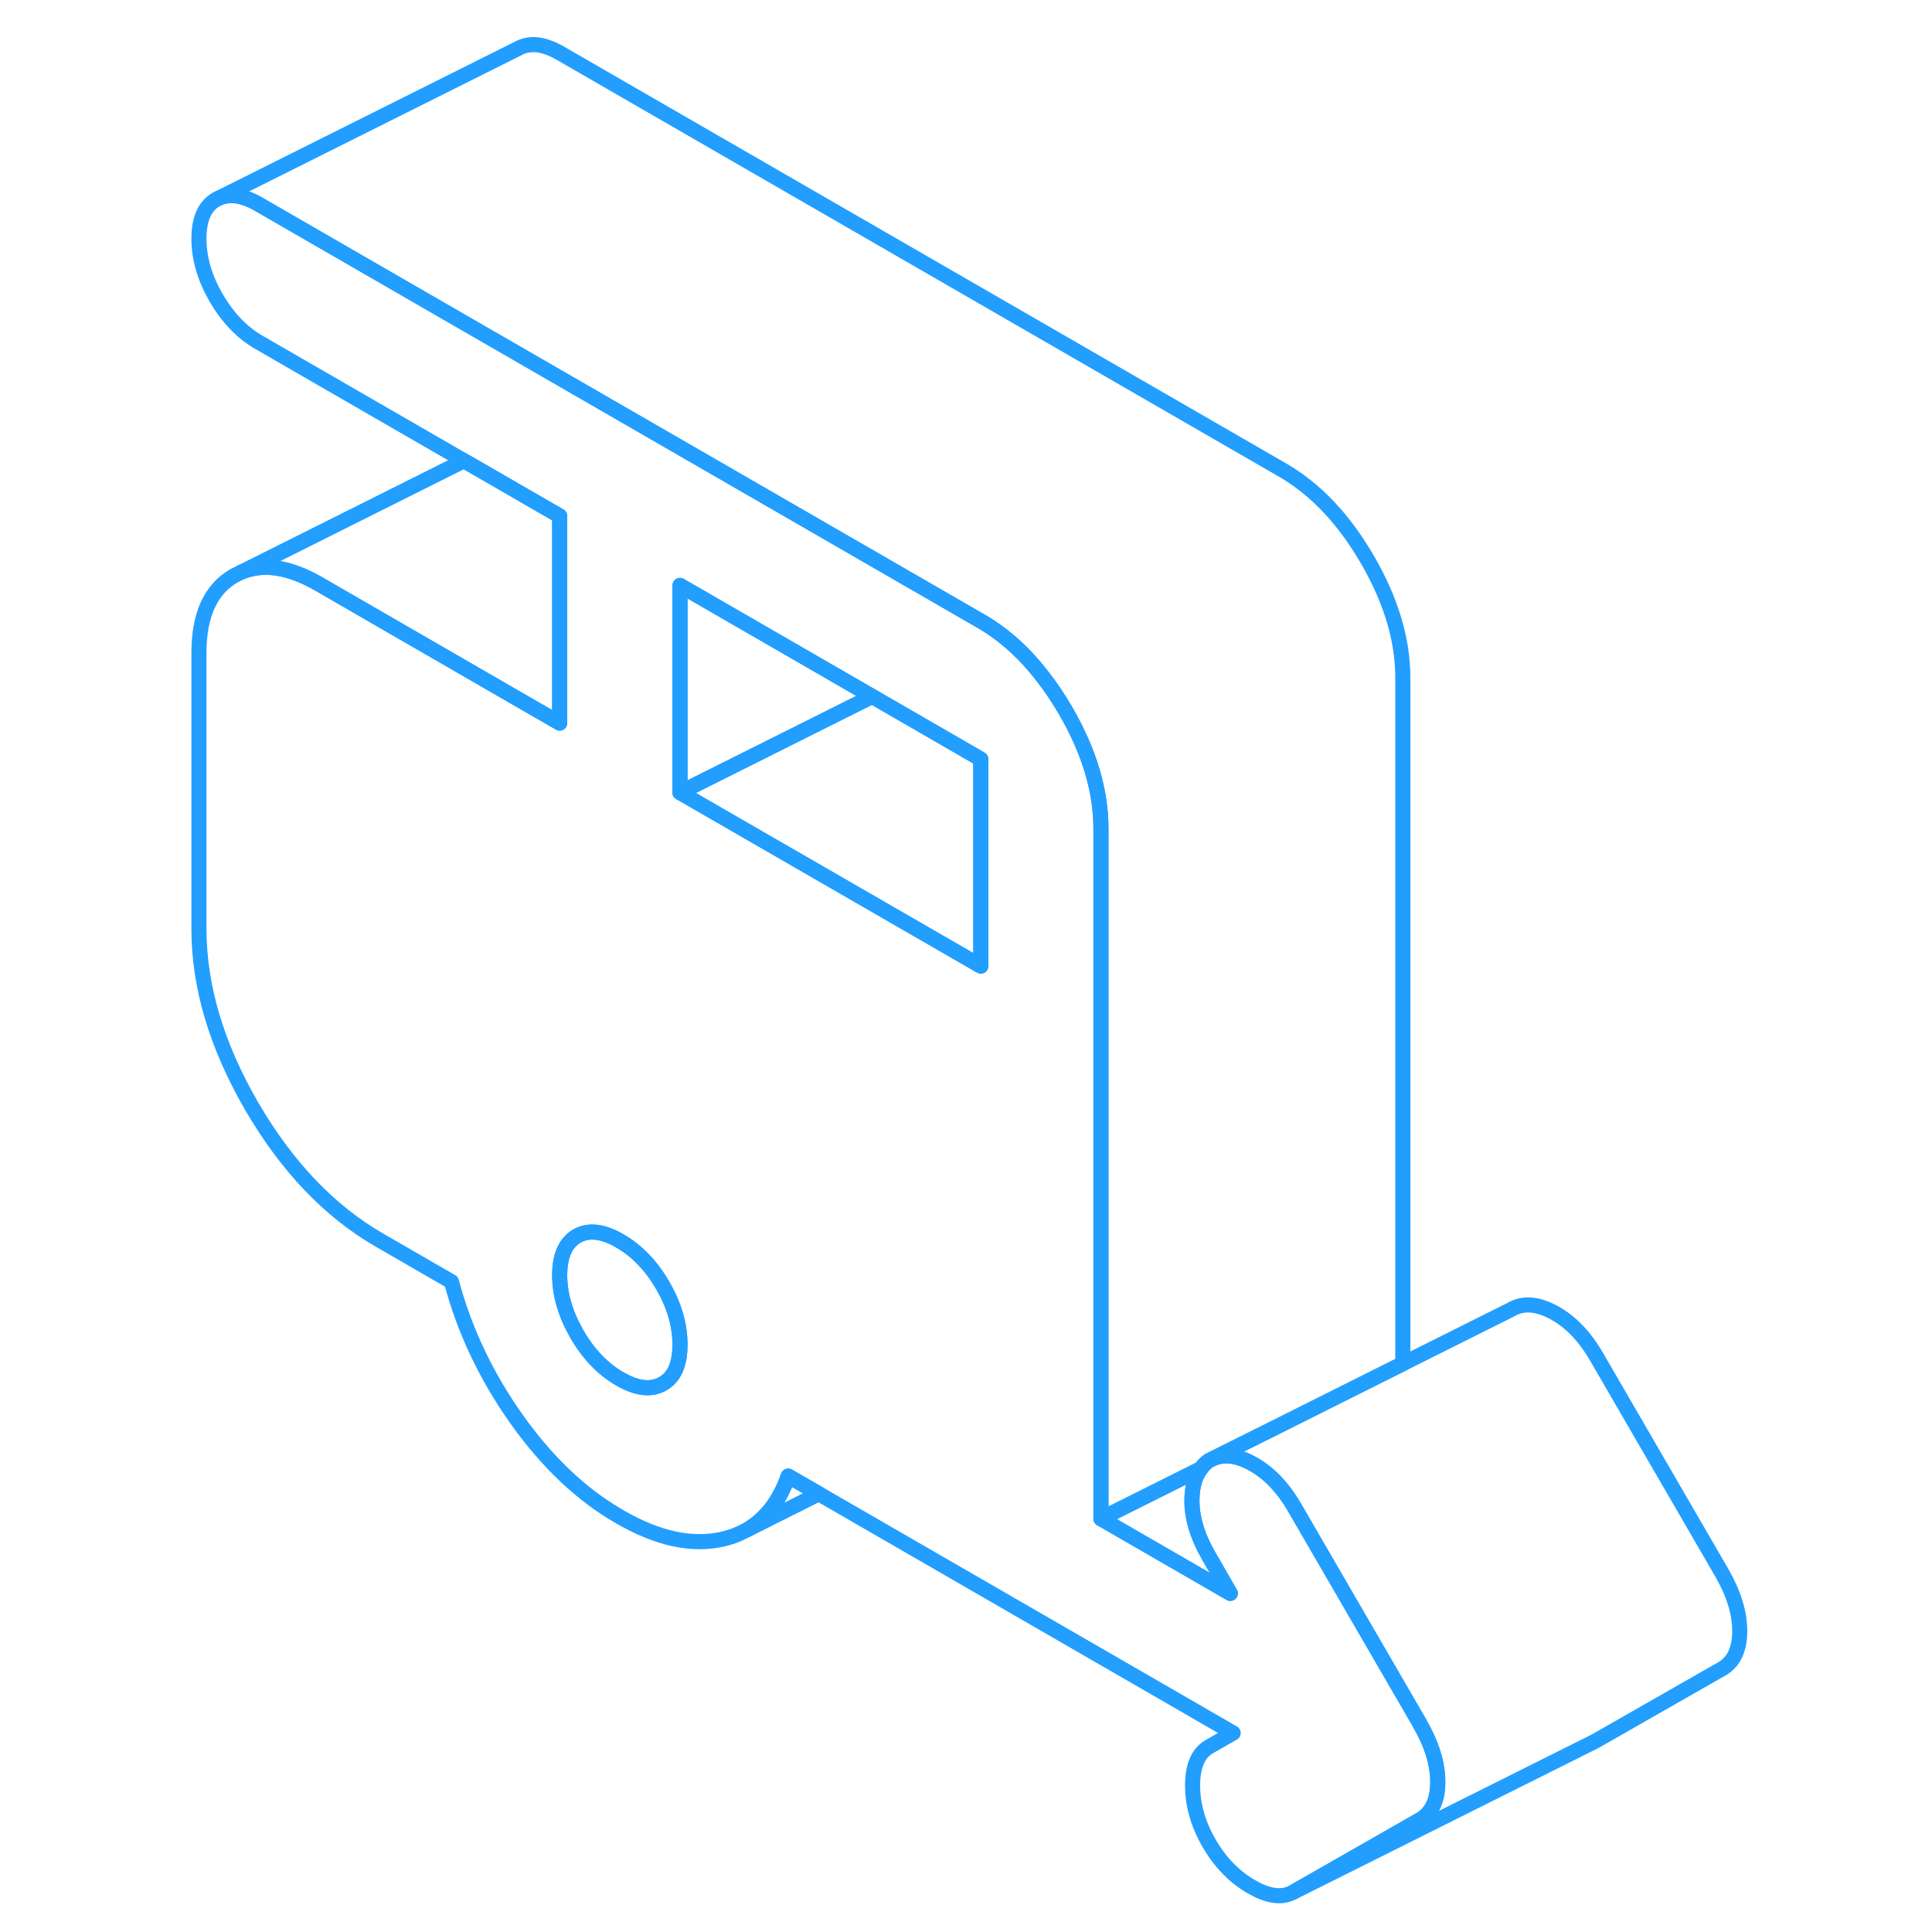 <svg width="48" height="48" viewBox="0 0 107 128" fill="none" xmlns="http://www.w3.org/2000/svg" stroke-width="1px" stroke-linecap="round" stroke-linejoin="round"><path d="M83.561 114.176L75.291 99.916C74.501 98.546 73.551 97.556 72.461 96.966C71.851 96.626 71.271 96.456 70.761 96.456C70.451 96.456 70.161 96.506 69.881 96.626L69.621 96.756C69.391 96.906 69.211 97.086 69.061 97.306H69.051C68.681 97.806 68.491 98.466 68.471 99.296C68.441 100.496 68.821 101.786 69.621 103.156L71.011 105.566L62.441 100.616V54.896C62.441 52.376 61.661 49.776 60.101 47.086C59.621 46.266 59.121 45.516 58.581 44.826C57.391 43.276 56.051 42.066 54.551 41.186C54.531 41.176 54.501 41.156 54.481 41.146L46.581 36.586L6.661 13.546C5.531 12.886 4.591 12.786 3.821 13.216C3.061 13.656 2.681 14.516 2.681 15.816C2.681 17.116 3.061 18.416 3.821 19.736C4.591 21.046 5.531 22.036 6.661 22.686L20.241 30.526L22.771 31.986L26.581 34.186V47.906L22.681 45.656L10.651 38.706C8.681 37.566 6.971 37.296 5.511 37.896L5.021 38.136C3.461 39.026 2.681 40.736 2.681 43.246V61.536C2.681 65.346 3.841 69.256 6.161 73.266C8.491 77.276 11.311 80.236 14.631 82.156L19.411 84.916C20.271 88.156 21.721 91.196 23.741 94.046C25.771 96.896 28.041 99.046 30.571 100.496C33.091 101.956 35.381 102.446 37.441 101.956C37.871 101.856 38.271 101.716 38.641 101.526L38.991 101.356C40.231 100.636 41.151 99.446 41.721 97.796L43.751 98.966L71.201 114.816L69.611 115.726C68.881 116.146 68.511 117.006 68.511 118.296C68.511 119.586 68.881 120.866 69.611 122.126C70.341 123.386 71.271 124.346 72.401 124.996C73.431 125.596 74.301 125.746 75.001 125.446L75.181 125.356L83.551 120.576C84.351 120.126 84.751 119.286 84.751 118.066C84.751 116.846 84.351 115.556 83.551 114.176H83.561ZM33.411 91.676C32.641 92.116 31.701 92.006 30.571 91.356C29.441 90.706 28.491 89.716 27.731 88.406C26.971 87.086 26.581 85.776 26.581 84.486C26.581 83.196 26.971 82.326 27.731 81.886C28.491 81.456 29.441 81.556 30.571 82.216C31.701 82.866 32.641 83.846 33.411 85.166C34.171 86.486 34.551 87.786 34.551 89.086C34.551 90.386 34.171 91.246 33.411 91.676ZM54.481 64.006L34.551 52.506V38.786L47.281 46.136L54.481 50.296V64.006Z" stroke="#229EFF" stroke-linejoin="round"/><path d="M34.551 89.086C34.551 90.376 34.171 91.246 33.411 91.676C32.641 92.116 31.701 92.006 30.571 91.356C29.441 90.706 28.491 89.716 27.731 88.406C26.971 87.086 26.581 85.776 26.581 84.486C26.581 83.196 26.971 82.326 27.731 81.886C28.491 81.456 29.441 81.556 30.571 82.216C31.701 82.866 32.641 83.846 33.411 85.166C34.171 86.486 34.551 87.786 34.551 89.086Z" stroke="#229EFF" stroke-linejoin="round"/><path d="M47.281 46.136L34.551 52.506V38.786L47.281 46.136Z" stroke="#229EFF" stroke-linejoin="round"/><path d="M54.481 50.296V64.006L34.551 52.506L47.281 46.136L54.481 50.296Z" stroke="#229EFF" stroke-linejoin="round"/><path d="M71.01 105.566L62.44 100.616L69.05 97.316C68.68 97.806 68.49 98.466 68.471 99.296C68.441 100.496 68.821 101.786 69.621 103.156L71.01 105.566Z" stroke="#229EFF" stroke-linejoin="round"/><path d="M82.44 44.896V90.346L73.71 94.716L69.88 96.626L69.62 96.756C69.39 96.906 69.21 97.086 69.06 97.306H69.05L62.44 100.616V54.896C62.44 52.376 61.66 49.776 60.1 47.086C59.62 46.266 59.12 45.516 58.58 44.826C57.39 43.276 56.05 42.066 54.55 41.186C54.53 41.176 54.5 41.156 54.48 41.146L46.58 36.586L6.66 13.546C5.53 12.886 4.59 12.786 3.82 13.216L23.82 3.216C24.59 2.786 25.53 2.886 26.66 3.546L74.48 31.146C76.67 32.416 78.54 34.396 80.1 37.086C81.66 39.776 82.44 42.376 82.44 44.896Z" stroke="#229EFF" stroke-linejoin="round"/><path d="M26.581 34.186V47.906L22.681 45.656L10.651 38.706C8.681 37.566 6.971 37.296 5.511 37.896L20.241 30.526L22.771 31.986L26.581 34.186Z" stroke="#229EFF" stroke-linejoin="round"/><path d="M104.761 108.066C104.761 109.286 104.361 110.126 103.561 110.576L95.191 115.356L94.971 115.466L75.191 125.356L83.561 120.576C84.361 120.126 84.761 119.286 84.761 118.066C84.761 116.846 84.361 115.556 83.561 114.176L75.291 99.916C74.501 98.546 73.551 97.556 72.461 96.966C71.851 96.626 71.271 96.456 70.761 96.456C70.451 96.456 70.161 96.506 69.881 96.626L73.711 94.716L82.441 90.346L89.621 86.756C90.411 86.296 91.361 86.366 92.461 86.966C93.551 87.556 94.501 88.546 95.291 89.916L103.561 104.176C104.361 105.556 104.761 106.846 104.761 108.066Z" stroke="#229EFF" stroke-linejoin="round"/><path d="M43.75 98.966L38.99 101.356C40.23 100.636 41.15 99.446 41.72 97.796L43.75 98.966Z" stroke="#229EFF" stroke-linejoin="round"/></svg>